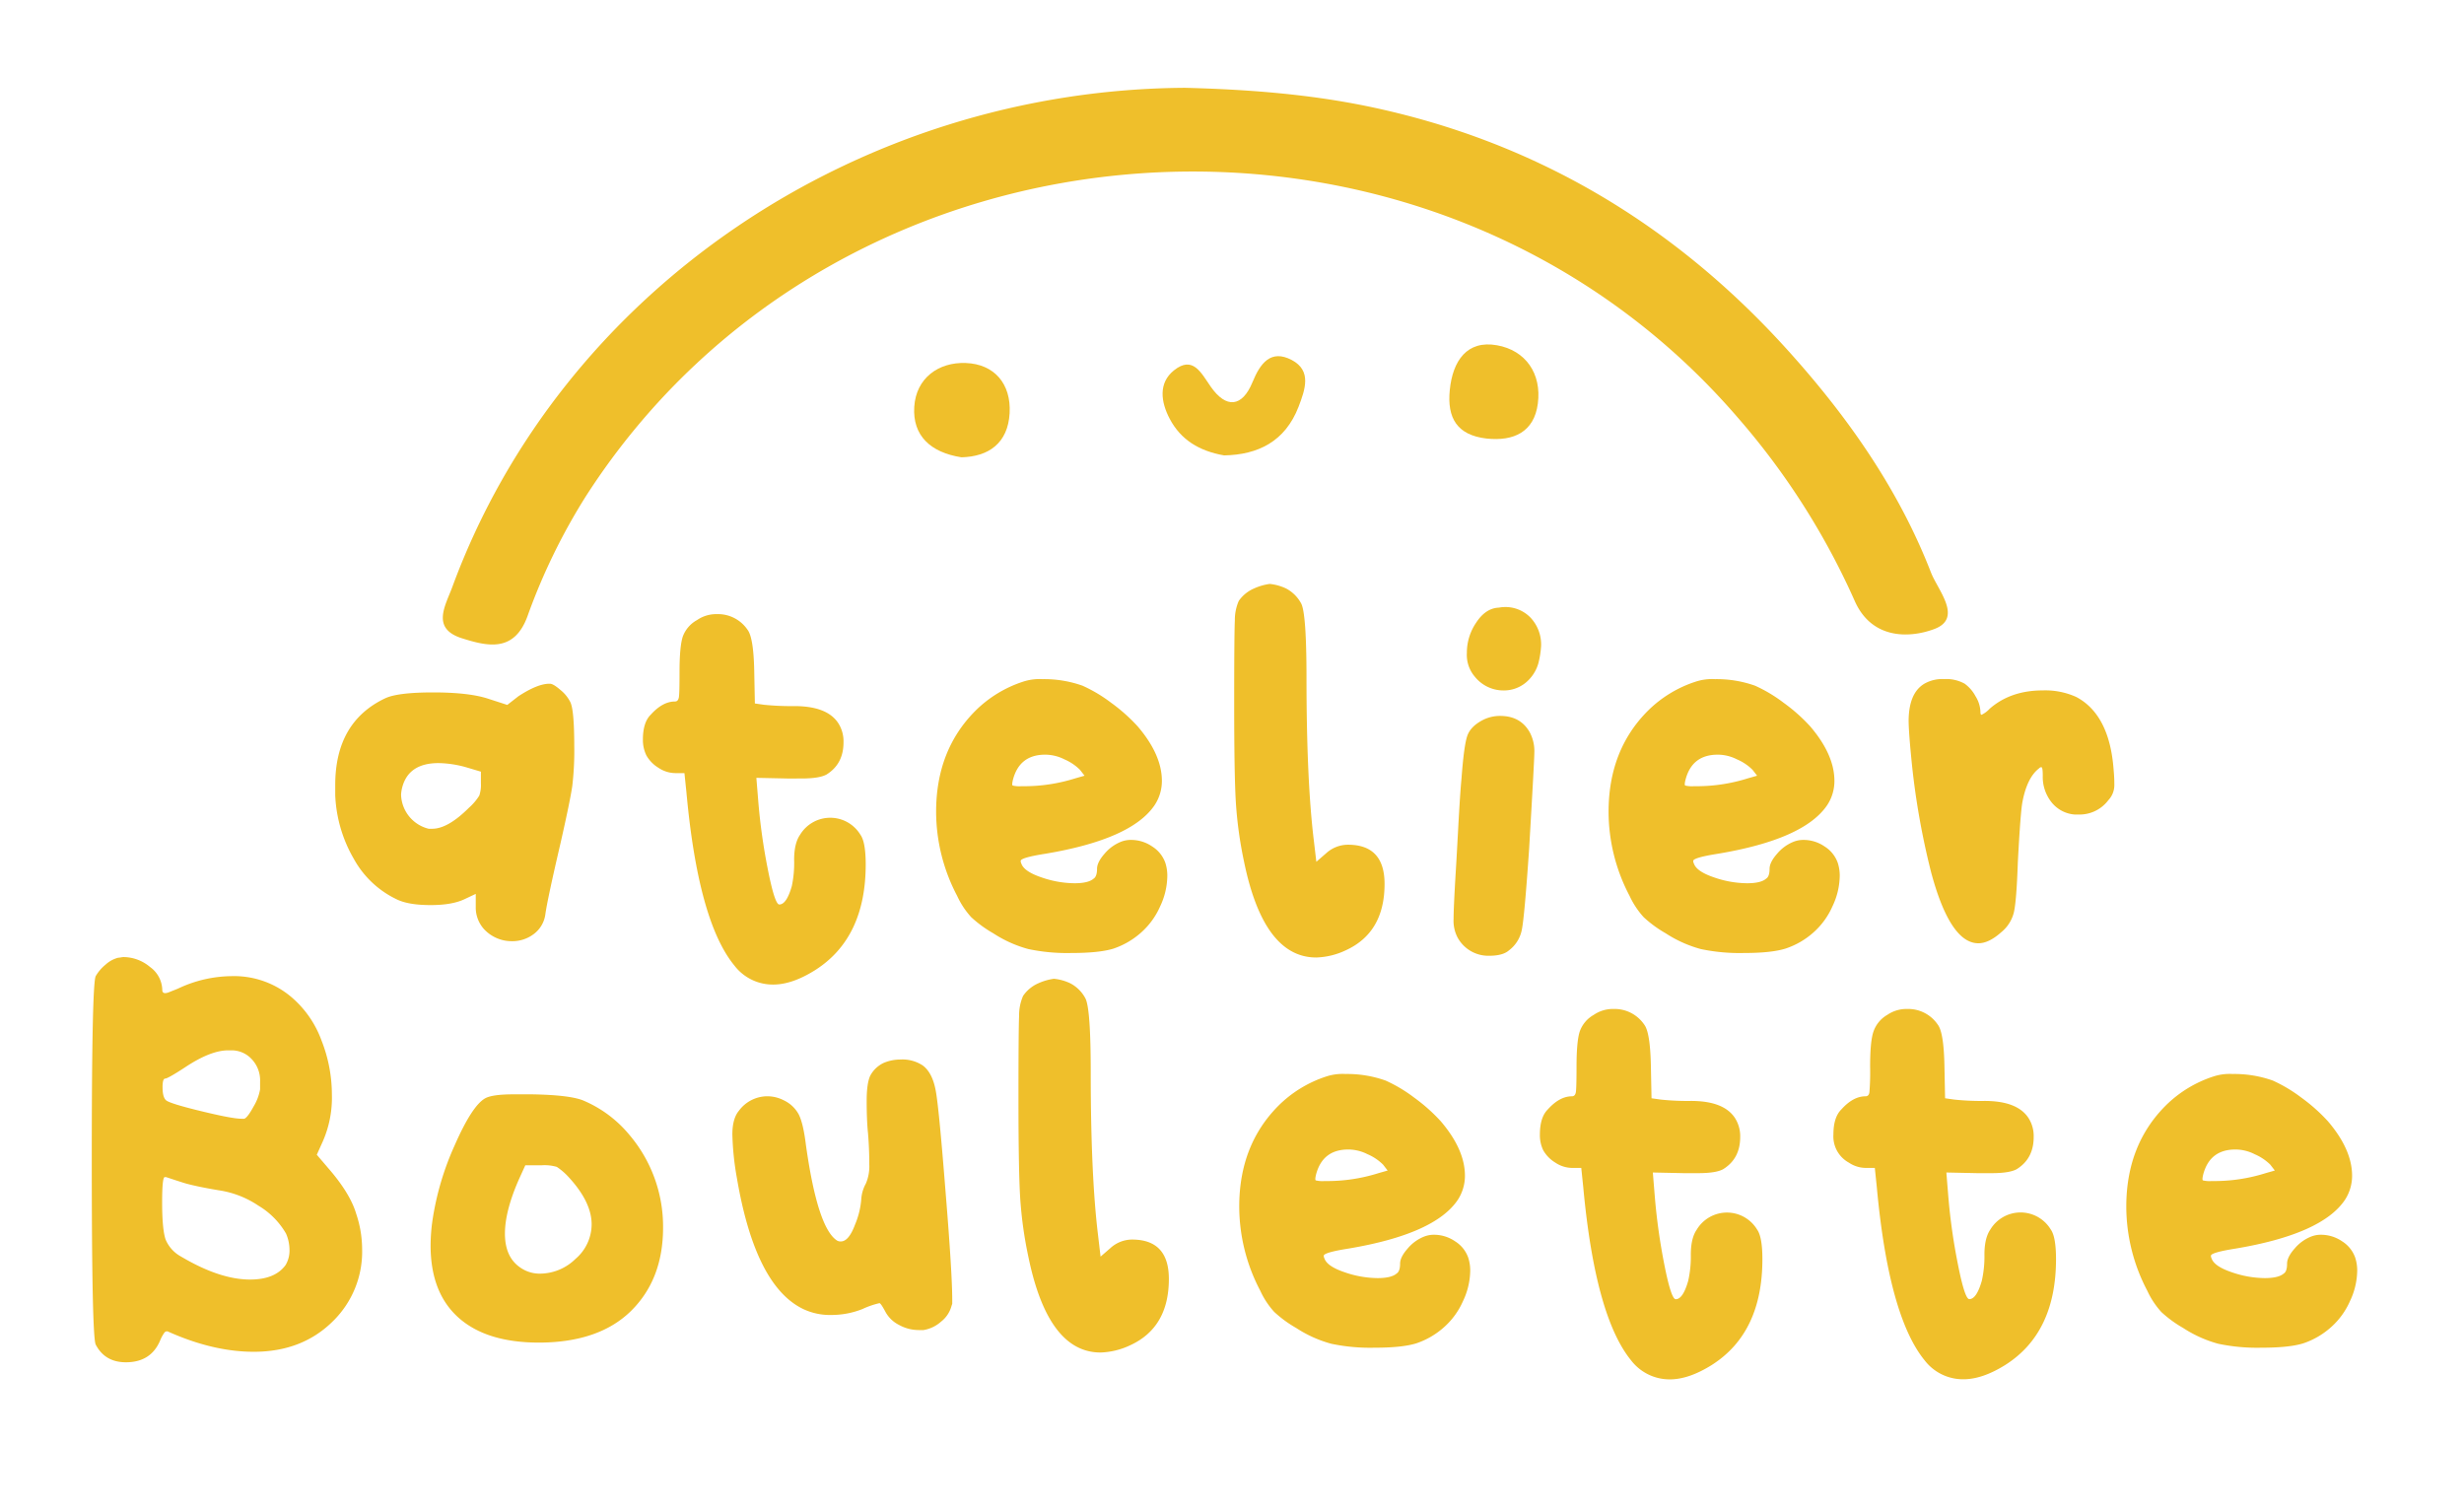 <svg id="Calque_1" data-name="Calque 1" xmlns="http://www.w3.org/2000/svg" viewBox="0 0 713.63 437.28"><defs><style>.cls-1{fill:#efbf2b;}</style></defs><path class="cls-1" d="M150.16,201.63q5.51-3.6,8.93-3.61h.19c.64,0,1.65.6,3.05,1.81a10.58,10.58,0,0,1,2.85,3.51q1.14,2.29,1.14,12.94a86.52,86.52,0,0,1-.57,11.31q-.57,4.09-3.42,16.65-3.81,16.35-4.38,20.54a8.54,8.54,0,0,1-3.32,5.7,10.25,10.25,0,0,1-6.38,2.1,10.9,10.9,0,0,1-8.18-3.62,9.32,9.32,0,0,1-2.28-6.27v-3.81l-3.23,1.52q-3.62,1.73-9.89,1.72-6.47,0-9.89-1.72a27.82,27.82,0,0,1-12.27-11.6,40,40,0,0,1-5.42-18.45v-3q0-18.26,14.46-25.11,3.6-1.71,13.88-1.71,10.08,0,15.6,1.71l5.89,1.91Zm-14.65,20.73A30.93,30.93,0,0,0,127,221q-8.55,0-10.46,6.85a10.73,10.73,0,0,0-.38,2.28,10.48,10.48,0,0,0,8,9.89h1q4.56,0,10.65-6.08a16.12,16.12,0,0,0,3-3.52,9.44,9.44,0,0,0,.47-3.52v-3.42Z"/><path class="cls-1" d="M201.89,179.57a9.76,9.76,0,0,1,5.7-1.71,10.35,10.35,0,0,1,8.94,4.56c1.14,1.52,1.78,5.46,1.91,11.79l.19,9.52,2.66.38a76.47,76.47,0,0,0,8.75.38q9.51,0,12.74,4.94A9.75,9.75,0,0,1,244.3,215q0,6.27-4.94,9.32-2.1,1.14-7.23,1.14H228l-8.94-.19.57,7a173.86,173.86,0,0,0,2.75,19.5c1.34,6.78,2.44,10.18,3.33,10.18,1.4,0,2.6-1.78,3.62-5.33A32.38,32.38,0,0,0,230,249q0-4.76,1.71-7.23a10.22,10.22,0,0,1,17.5,0q1.51,2.1,1.52,8.56,0,21.32-14.65,30.63-6.66,4.19-12.17,4.18a14,14,0,0,1-11.22-5.52q-10.47-12.74-13.89-50.21l-.57-5.51h-2.66a8.88,8.88,0,0,1-4.85-1.53,9.92,9.92,0,0,1-3.52-3.61,10.16,10.16,0,0,1-1-4.56q0-5,2.28-7.23c2.29-2.54,4.63-3.81,7-3.81.63,0,1-.41,1.14-1.23s.19-3.27.19-7.32c0-4.95.32-8.37.95-10.28A9,9,0,0,1,201.89,179.57Z"/><path class="cls-1" d="M296.22,197.45a15.29,15.29,0,0,1,5.71-.76,33.17,33.17,0,0,1,11.6,1.9,42.57,42.57,0,0,1,8.28,4.94,50.27,50.27,0,0,1,7.7,6.85q7,8.19,7,15.79a12.68,12.68,0,0,1-2.1,7q-6.66,9.89-31.57,14.07-7.23,1.14-7.23,2.09a1.74,1.74,0,0,0,.19.76c.51,1.52,2.44,2.86,5.81,4a29.83,29.83,0,0,0,9.6,1.71q4,0,5.52-1.33c.63-.38,1-1.33,1-2.86q0-1.89,2.18-4.37a12.12,12.12,0,0,1,4.66-3.42,7.72,7.72,0,0,1,3.05-.57,10.75,10.75,0,0,1,6.08,1.9,9.17,9.17,0,0,1,3.81,4.75,12,12,0,0,1,.57,3.81A21.08,21.08,0,0,1,336,262.5a21.86,21.86,0,0,1-5.33,7.41,23.08,23.08,0,0,1-8.27,4.85Q318.28,276,310.3,276a54.47,54.47,0,0,1-12.46-1.14,35.55,35.55,0,0,1-10.17-4.57,35,35,0,0,1-6.38-4.66,24,24,0,0,1-4.08-6.18,52.41,52.41,0,0,1-6.09-24.34q0-17.88,11.41-29.29A34.89,34.89,0,0,1,296.22,197.45Zm12,22.44a12.33,12.33,0,0,0-5.52-1.33q-7.41,0-9.32,7.23-.37,1.52-.09,1.71a8.26,8.26,0,0,0,2.56.19,49.25,49.25,0,0,0,15.6-2.28l2.66-.76-1.33-1.71A14.42,14.42,0,0,0,308.21,219.89Z"/><path class="cls-1" d="M363.17,170.44a16.39,16.39,0,0,1,4.57-1.33,14.32,14.32,0,0,1,4.75,1.33,10.49,10.49,0,0,1,4.38,4.37q1.51,3,1.52,21.31,0,29.67,2.09,47l.76,6.46,2.85-2.47a9.39,9.39,0,0,1,6.28-2.47Q401,244.62,401,256q0,14.07-11.22,19.21a21.51,21.51,0,0,1-8.56,2.09q-15.23,0-20.92-27.77a118.83,118.83,0,0,1-2.38-17.31q-.48-8.17-.47-28.72,0-19.77.19-23.77a13.75,13.75,0,0,1,1.14-5.71A10.36,10.36,0,0,1,363.17,170.44Z"/><path class="cls-1" d="M429.55,208.48a10.9,10.9,0,0,1,4.94-1.14q5.89,0,8.56,4.75a11.61,11.61,0,0,1,1.33,5.9q0,2.1-1.52,28-1.33,19.4-2.09,23.2a9.77,9.77,0,0,1-3.8,6.09c-1.15,1-3.05,1.52-5.71,1.52a10.14,10.14,0,0,1-9.13-5.32,10.42,10.42,0,0,1-1.14-5.33q0-3,.57-12.74c.13-1.91.38-6.37.76-13.41s.7-11.82.95-14.36Q424,215.71,425,213T429.55,208.48ZM433.73,176a7.07,7.07,0,0,0,.86-.1,8.2,8.2,0,0,1,1.05-.09,10.1,10.1,0,0,1,7.7,3.13,11.38,11.38,0,0,1,3,8.09,26.62,26.62,0,0,1-.76,4.94,11.25,11.25,0,0,1-3.9,5.9,9.94,9.94,0,0,1-6.18,2.09,10.62,10.62,0,0,1-8.37-4,9.68,9.68,0,0,1-2.29-6.85,15.42,15.42,0,0,1,2.67-8.75Q430.12,176.34,433.73,176Z"/><path class="cls-1" d="M491,197.45a15.26,15.26,0,0,1,5.71-.76,33.17,33.17,0,0,1,11.6,1.9,42.24,42.24,0,0,1,8.27,4.94,49.91,49.91,0,0,1,7.71,6.85q7,8.19,7,15.79a12.67,12.67,0,0,1-2.09,7q-6.66,9.89-31.57,14.07-7.23,1.14-7.23,2.09a1.61,1.61,0,0,0,.19.76c.51,1.52,2.44,2.86,5.8,4a29.89,29.89,0,0,0,9.61,1.71q4,0,5.51-1.33c.64-.38,1-1.33,1-2.86q0-1.89,2.19-4.37a12.05,12.05,0,0,1,4.66-3.42,7.67,7.67,0,0,1,3-.57,10.76,10.76,0,0,1,6.09,1.9,9.22,9.22,0,0,1,3.81,4.75,12,12,0,0,1,.57,3.81,21,21,0,0,1-2.1,8.75,21.84,21.84,0,0,1-5.32,7.41,23,23,0,0,1-8.28,4.85Q513.05,276,505.06,276a54.41,54.41,0,0,1-12.46-1.14,35.72,35.72,0,0,1-10.18-4.57,34.46,34.46,0,0,1-6.37-4.66,24.24,24.24,0,0,1-4.09-6.18,52.39,52.39,0,0,1-6.08-24.34q0-17.88,11.41-29.29A34.89,34.89,0,0,1,491,197.45Zm12,22.44a12.25,12.25,0,0,0-5.51-1.33q-7.43,0-9.32,7.23c-.26,1-.29,1.58-.1,1.71a8.35,8.35,0,0,0,2.57.19,49.34,49.34,0,0,0,15.6-2.28l2.66-.76-1.33-1.71A14.35,14.35,0,0,0,503,219.89Z"/><path class="cls-1" d="M557.36,198a10.5,10.5,0,0,1,5.7-1.33A11,11,0,0,1,569,198a10.65,10.65,0,0,1,3.14,3.61,9.06,9.06,0,0,1,1.43,4.38c0,.76.12,1.08.38,1a7.7,7.7,0,0,0,2.28-1.71q6.07-5.33,15.4-5.33a21.76,21.76,0,0,1,9.7,1.9q9.71,5.15,10.84,21.3a41.48,41.48,0,0,1,.19,4.19,6.32,6.32,0,0,1-1.71,4.37,10.44,10.44,0,0,1-8.37,4.19h-1.33a9.46,9.46,0,0,1-6.75-3.52,11.77,11.77,0,0,1-2.57-7.7c0-1.65-.12-2.48-.38-2.48s-.38,0-.76.38q-3.42,2.67-4.75,9.7-.57,3-1.33,17.5c-.26,7.49-.64,12.3-1.15,14.46a10.65,10.65,0,0,1-3.61,5.7q-3.61,3.24-6.66,3.24-8.18,0-13.69-20.54a220.66,220.66,0,0,1-5.52-30.82q-.94-9.12-1-12.93Q552.79,200.69,557.36,198Z"/><path class="cls-1" d="M34.22,277.37a6.28,6.28,0,0,0,.76-.09,5,5,0,0,1,.76-.1,12,12,0,0,1,7.7,2.86A8.41,8.41,0,0,1,47,286.69c0,.89.57,1.14,1.71.76l2.85-1.14a36.82,36.82,0,0,1,15.6-3.61,25.64,25.64,0,0,1,17.69,6.46,30,30,0,0,1,8.27,12.18,42.71,42.71,0,0,1,3,15.59,31.47,31.47,0,0,1-2.66,13.7l-1.71,3.8,3.42,4q6.27,7.23,8,13.12a32.34,32.34,0,0,1,1.71,10.27,28.15,28.15,0,0,1-8.37,20.73q-8.94,8.94-23,8.94-11.81,0-24.92-5.89a.92.92,0,0,0-1,.38,11,11,0,0,0-1.23,2.28q-2.67,6.27-9.89,6.27-6.09,0-8.75-5.13-1.14-2.28-1.14-53.45,0-51,1.14-53.25a12.24,12.24,0,0,1,2.85-3.33A8.6,8.6,0,0,1,34.22,277.37ZM54,342.8c-.89-.25-2.86-.89-5.9-1.9h-.38q-.77,0-.76,7.42c0,5.2.35,8.74,1,10.65a10,10,0,0,0,4.47,4.94q11.22,6.66,20,6.66,7.22,0,10.27-4.18a8.16,8.16,0,0,0,1.14-4.57,11.84,11.84,0,0,0-1-4.56,22.52,22.52,0,0,0-8-8.09,27.88,27.88,0,0,0-11.6-4.47Q57.61,343.76,54,342.8Zm19-35.95a7.91,7.91,0,0,0-5.9-2.66h-1q-5.13,0-12.55,4.95c-3.3,2.15-5.21,3.23-5.71,3.23s-.76.82-.76,2.47c0,1.9.31,3.17,1,3.8s4.12,1.69,10.08,3.14S68.07,324,70,324h.76c.64-.25,1.53-1.43,2.67-3.52a14.51,14.51,0,0,0,1.9-5v-2.28A8.9,8.9,0,0,0,73,306.85Z"/><path class="cls-1" d="M140.54,318.07q2.09-1.14,8.18-1.14H154q11.42.19,15.22,1.91a35,35,0,0,1,13.12,9.89,41,41,0,0,1,9.7,26.81q0,15-9.32,24.16-9.13,8.94-26.06,9.13h-.57q-15.21,0-23.3-7.23t-8.08-20.92a52.75,52.75,0,0,1,.57-7.42,82,82,0,0,1,6.37-21.49Q136.73,320.18,140.54,318.07Zm24.15,22.83a18.54,18.54,0,0,0-3.42-2.95,12.46,12.46,0,0,0-4.38-.47h-4.75l-1.9,4.18q-4,9.13-4,15.6t4,9.51a9.85,9.85,0,0,0,6.27,2.09,14.79,14.79,0,0,0,10.18-4.28,13.19,13.19,0,0,0,4.66-10Q171.35,348.13,164.69,340.9Z"/><path class="cls-1" d="M256,307.8a12.37,12.37,0,0,1,4.76-.95,10.64,10.64,0,0,1,6.47,1.71c1.9,1.4,3.16,3.87,3.8,7.42s1.58,13.38,2.85,29.48q1.9,23.21,1.91,31v1.14l-.2.57a8.53,8.53,0,0,1-3,4.56,10.11,10.11,0,0,1-5.13,2.47h-1.33a11.81,11.81,0,0,1-5.81-1.52,9.07,9.07,0,0,1-3.9-3.8c-.88-1.65-1.45-2.47-1.71-2.47a24.16,24.16,0,0,0-4.94,1.71,24.39,24.39,0,0,1-8.94,1.71,18.12,18.12,0,0,1-8.18-1.71q-13.89-6.66-19.21-37.85a81.46,81.46,0,0,1-1.33-12.74q0-4.57,1.9-6.85a10.27,10.27,0,0,1,8.18-4.19,10.48,10.48,0,0,1,4.75,1.14,9.56,9.56,0,0,1,4.38,4.09c.88,1.72,1.58,4.66,2.09,8.85q3.42,24.35,9.13,27.77a2.06,2.06,0,0,0,1,.19q2.28,0,4.09-4.85a23.6,23.6,0,0,0,1.81-7.33,10.6,10.6,0,0,1,1.33-4.56,12.76,12.76,0,0,0,1-5.52c0-3.16-.13-6.21-.38-9.13-.26-2.53-.38-5.64-.38-9.31q0-5.14,1.05-7.33A8.47,8.47,0,0,1,256,307.8Z"/><path class="cls-1" d="M300.68,284.79a16.3,16.3,0,0,1,4.57-1.33,14.32,14.32,0,0,1,4.75,1.33,10.41,10.41,0,0,1,4.37,4.37q1.53,3,1.53,21.31,0,29.67,2.09,47l.76,6.46,2.85-2.47a9.37,9.37,0,0,1,6.28-2.47q10.65,0,10.65,11.41,0,14.07-11.22,19.21a21.51,21.51,0,0,1-8.56,2.09q-15.22,0-20.92-27.77a117.47,117.47,0,0,1-2.38-17.31q-.48-8.18-.48-28.72,0-19.77.19-23.77a13.84,13.84,0,0,1,1.15-5.71A10.36,10.36,0,0,1,300.68,284.79Z"/><path class="cls-1" d="M384,311.8a15.2,15.2,0,0,1,5.7-.76,33.17,33.17,0,0,1,11.6,1.9,42.57,42.57,0,0,1,8.28,4.94,50.27,50.27,0,0,1,7.7,6.85q7,8.19,7,15.79a12.75,12.75,0,0,1-2.09,7q-6.66,9.88-31.58,14.07c-4.82.76-7.22,1.46-7.22,2.09a1.61,1.61,0,0,0,.19.76c.5,1.52,2.44,2.86,5.8,4a29.83,29.83,0,0,0,9.6,1.71c2.67,0,4.5-.44,5.52-1.33.63-.38,1-1.33,1-2.86q0-1.89,2.19-4.37a12,12,0,0,1,4.66-3.42,7.63,7.63,0,0,1,3-.57,10.75,10.75,0,0,1,6.08,1.9,9.17,9.17,0,0,1,3.81,4.75,12,12,0,0,1,.57,3.81,21.08,21.08,0,0,1-2.09,8.75,21.86,21.86,0,0,1-5.33,7.41,23.08,23.08,0,0,1-8.27,4.85q-4.09,1.25-12.08,1.24a54.47,54.47,0,0,1-12.46-1.14,35.55,35.55,0,0,1-10.17-4.57,34.46,34.46,0,0,1-6.37-4.66A23.73,23.73,0,0,1,365,373.8a52.41,52.41,0,0,1-6.09-24.34q0-17.88,11.41-29.29A34.93,34.93,0,0,1,384,311.8Zm12,22.44a12.33,12.33,0,0,0-5.52-1.33q-7.41,0-9.32,7.23-.37,1.51-.09,1.71a8.35,8.35,0,0,0,2.57.19,49.23,49.23,0,0,0,15.59-2.28l2.66-.76-1.33-1.72A14.56,14.56,0,0,0,396,334.24Z"/><path class="cls-1" d="M461.58,293.92a9.79,9.79,0,0,1,5.71-1.71,10.37,10.37,0,0,1,8.94,4.56c1.14,1.52,1.77,5.46,1.9,11.79l.19,9.51,2.66.38a73.89,73.89,0,0,0,8.75.39q9.51,0,12.75,4.94A9.75,9.75,0,0,1,504,329.3q0,6.27-4.95,9.32-2.08,1.14-7.23,1.14h-4.18l-8.94-.19.57,7A176.3,176.3,0,0,0,482,366.1q2,10.17,3.33,10.17c1.39,0,2.6-1.77,3.61-5.32a31.85,31.85,0,0,0,.76-7.61q0-4.75,1.72-7.23a10.21,10.21,0,0,1,17.49,0c1,1.4,1.52,4.25,1.52,8.56q0,21.32-14.64,30.63-6.66,4.18-12.17,4.18A14.06,14.06,0,0,1,472.42,394Q462,381.23,458.54,343.75l-.57-5.51h-2.66a8.85,8.85,0,0,1-4.85-1.53,9.92,9.92,0,0,1-3.52-3.61,10,10,0,0,1-.95-4.56q0-4.95,2.28-7.23,3.42-3.81,7-3.81.94,0,1.14-1.23c.12-.83.19-3.27.19-7.33,0-4.94.31-8.36.95-10.27A8.94,8.94,0,0,1,461.58,293.92Z"/><path class="cls-1" d="M546.6,293.92a9.79,9.79,0,0,1,5.71-1.71,10.34,10.34,0,0,1,8.93,4.56c1.15,1.52,1.78,5.46,1.91,11.79l.19,9.51,2.66.38a73.89,73.89,0,0,0,8.75.39q9.51,0,12.74,4.94A9.67,9.67,0,0,1,589,329.3q0,6.27-4.94,9.32c-1.4.76-3.8,1.14-7.23,1.14h-4.18l-8.94-.19.57,7a171.68,171.68,0,0,0,2.76,19.5q2,10.17,3.32,10.17c1.4,0,2.6-1.77,3.62-5.32a32.38,32.38,0,0,0,.76-7.61q0-4.75,1.71-7.23a10.22,10.22,0,0,1,17.5,0q1.51,2.1,1.52,8.56,0,21.32-14.64,30.63-6.66,4.18-12.18,4.18A14,14,0,0,1,557.44,394Q547,381.23,543.56,343.75l-.57-5.51h-2.67a8.88,8.88,0,0,1-4.85-1.53,8.66,8.66,0,0,1-4.47-8.17q0-4.95,2.29-7.23,3.42-3.81,7-3.81,1,0,1.14-1.23a73.3,73.3,0,0,0,.2-7.33c0-4.94.31-8.36,1-10.27A8.94,8.94,0,0,1,546.6,293.92Z"/><path class="cls-1" d="M640.94,311.8a15.2,15.2,0,0,1,5.7-.76,33.26,33.26,0,0,1,11.61,1.9,42.83,42.83,0,0,1,8.27,4.94,50.27,50.27,0,0,1,7.7,6.85q7,8.19,7,15.79a12.75,12.75,0,0,1-2.09,7q-6.66,9.88-31.58,14.07c-4.82.76-7.22,1.46-7.22,2.09a1.61,1.61,0,0,0,.19.76c.5,1.52,2.44,2.86,5.8,4a29.88,29.88,0,0,0,9.6,1.71c2.67,0,4.5-.44,5.52-1.33.63-.38.95-1.33.95-2.86q0-1.89,2.19-4.37a12,12,0,0,1,4.66-3.42,7.63,7.63,0,0,1,3-.57,10.8,10.8,0,0,1,6.09,1.9,9.2,9.2,0,0,1,3.8,4.75,12,12,0,0,1,.57,3.81,21.08,21.08,0,0,1-2.09,8.75,21.86,21.86,0,0,1-5.33,7.41,23,23,0,0,1-8.27,4.85q-4.1,1.25-12.08,1.24a54.47,54.47,0,0,1-12.46-1.14,35.67,35.67,0,0,1-10.17-4.57A34.46,34.46,0,0,1,626,380a24,24,0,0,1-4.09-6.18,52.41,52.41,0,0,1-6.09-24.34q0-17.88,11.41-29.29A34.93,34.93,0,0,1,640.94,311.8Zm12,22.44a12.29,12.29,0,0,0-5.52-1.33q-7.41,0-9.32,7.23-.37,1.51-.09,1.71a8.35,8.35,0,0,0,2.57.19,49.23,49.23,0,0,0,15.59-2.28l2.67-.76-1.33-1.72A14.61,14.61,0,0,0,652.92,334.24Z"/><path class="cls-1" d="M354.54,131.89c-7.22-1.26-12.54-4.51-15.75-10.57-2.57-4.86-3.38-10.4,1.23-14.07,5.46-4.36,7.84.71,10.62,4.71,4.49,6.44,9.13,6,12.12-1.3,2.24-5.45,5.29-9.57,11.34-6.41,5.9,3.1,3.87,8.61,2,13.54C372.18,127.92,364.29,131.7,354.54,131.89Z"/><path class="cls-1" d="M278.45,132.44c-8.94-1.4-14.18-6.26-13.66-14.61s7.06-13,14.91-12.7c8.28.3,13.2,6.05,12.71,14.56C291.91,128.35,286.34,132.25,278.45,132.44Z"/><path class="cls-1" d="M430.48,127c-8.45-1-11.41-5.9-10.59-14.07.85-8.46,5-14.48,13.66-12.94,8.27,1.46,13,8.18,11.84,16.91C444.32,125.1,438.41,127.87,430.48,127Z"/><path class="cls-1" d="M559.26,165.82c-9.55-24.63-24.75-46-42.36-65.35C484.26,64.64,444.21,40.8,396.35,30.84c-17.53-3.63-35.29-4.95-53.15-5.41h0C248.86,26,162.79,83.62,131,170c-2,5.43-6.21,12,2.78,14.85,7.3,2.29,15.12,4.26,19-6.41a176.91,176.91,0,0,1,16.87-34.67C243.63,28.56,413.82,17,503.35,121a211.42,211.42,0,0,1,33.8,53c4.86,11.06,15.61,10.94,23,8.2C568.63,179.08,561.24,170.92,559.26,165.82Z"/></svg>